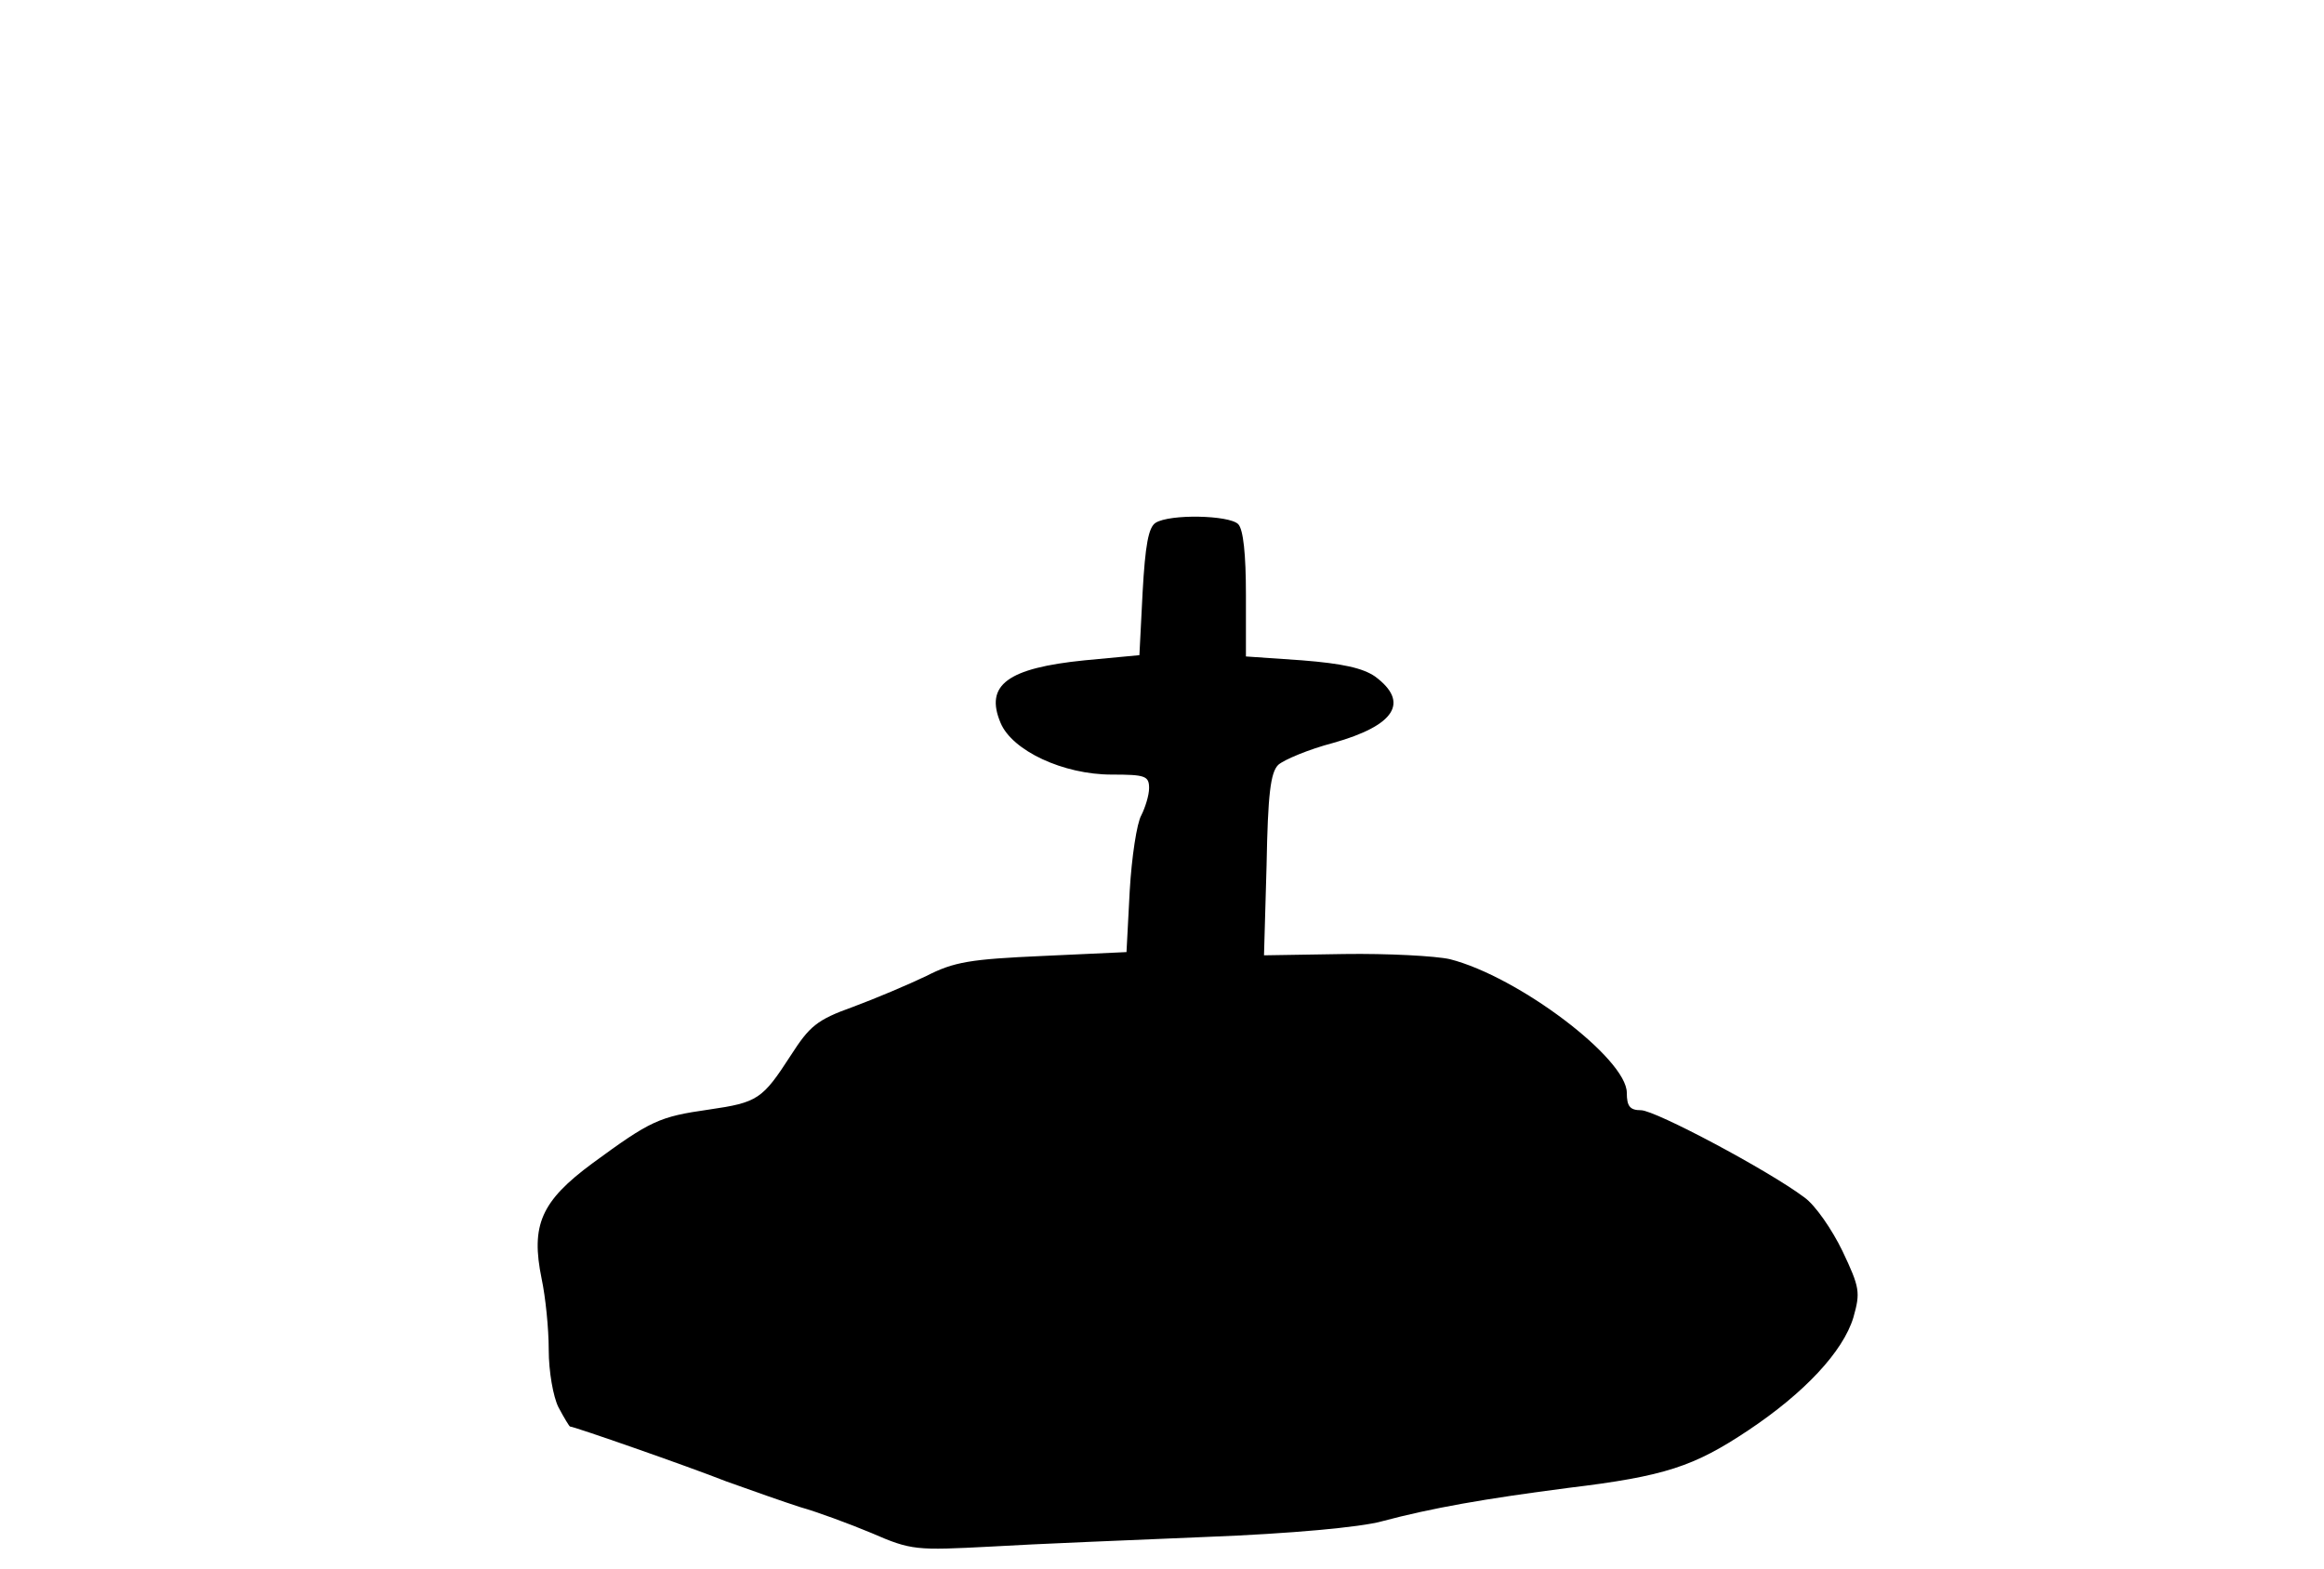 <?xml version="1.0" standalone="no"?>
<!DOCTYPE svg PUBLIC "-//W3C//DTD SVG 20010904//EN"
 "http://www.w3.org/TR/2001/REC-SVG-20010904/DTD/svg10.dtd">
<svg version="1.0" xmlns="http://www.w3.org/2000/svg"
 width="360pt" height="243pt" viewBox="0 0 360 243"
 preserveAspectRatio="xMidYMid meet">
<g transform="translate(0,243) scale(0.1,-0.1)"
fill="#000000" stroke="none">
<path d="M1790 1620 c-11 -7 -16 -35 -20 -107 l-5 -98 -85 -8 c-119 -12 -155
-38 -130 -97 18 -43 97 -80 172 -80 52 0 58 -2 58 -21 0 -11 -6 -30 -12 -42
-7 -12 -15 -65 -18 -117 l-5 -95 -130 -6 c-112 -5 -137 -9 -180 -31 -27 -13
-79 -35 -114 -48 -56 -20 -67 -30 -96 -75 -44 -68 -51 -73 -127 -84 -77 -11
-90 -17 -180 -83 -80 -59 -96 -96 -79 -179 6 -28 11 -77 11 -110 0 -34 7 -73
15 -89 9 -17 17 -30 18 -30 6 0 181 -61 242 -85 39 -14 90 -32 115 -40 25 -7
74 -25 110 -40 62 -27 69 -27 185 -21 66 4 217 10 335 15 130 5 237 15 270 24
79 21 159 35 290 52 149 18 194 33 278 89 87 58 147 122 163 175 11 39 10 46
-17 103 -16 33 -42 71 -59 83 -56 42 -231 135 -253 135 -17 0 -22 6 -22 27 0
53 -168 180 -274 207 -22 5 -96 9 -164 8 l-124 -2 4 140 c2 109 6 143 18 155
9 8 47 24 85 34 96 27 119 63 65 103 -19 13 -50 20 -113 25 l-87 6 0 96 c0 62
-4 101 -12 109 -14 14 -106 16 -128 2z"/>
</g>
</svg>
